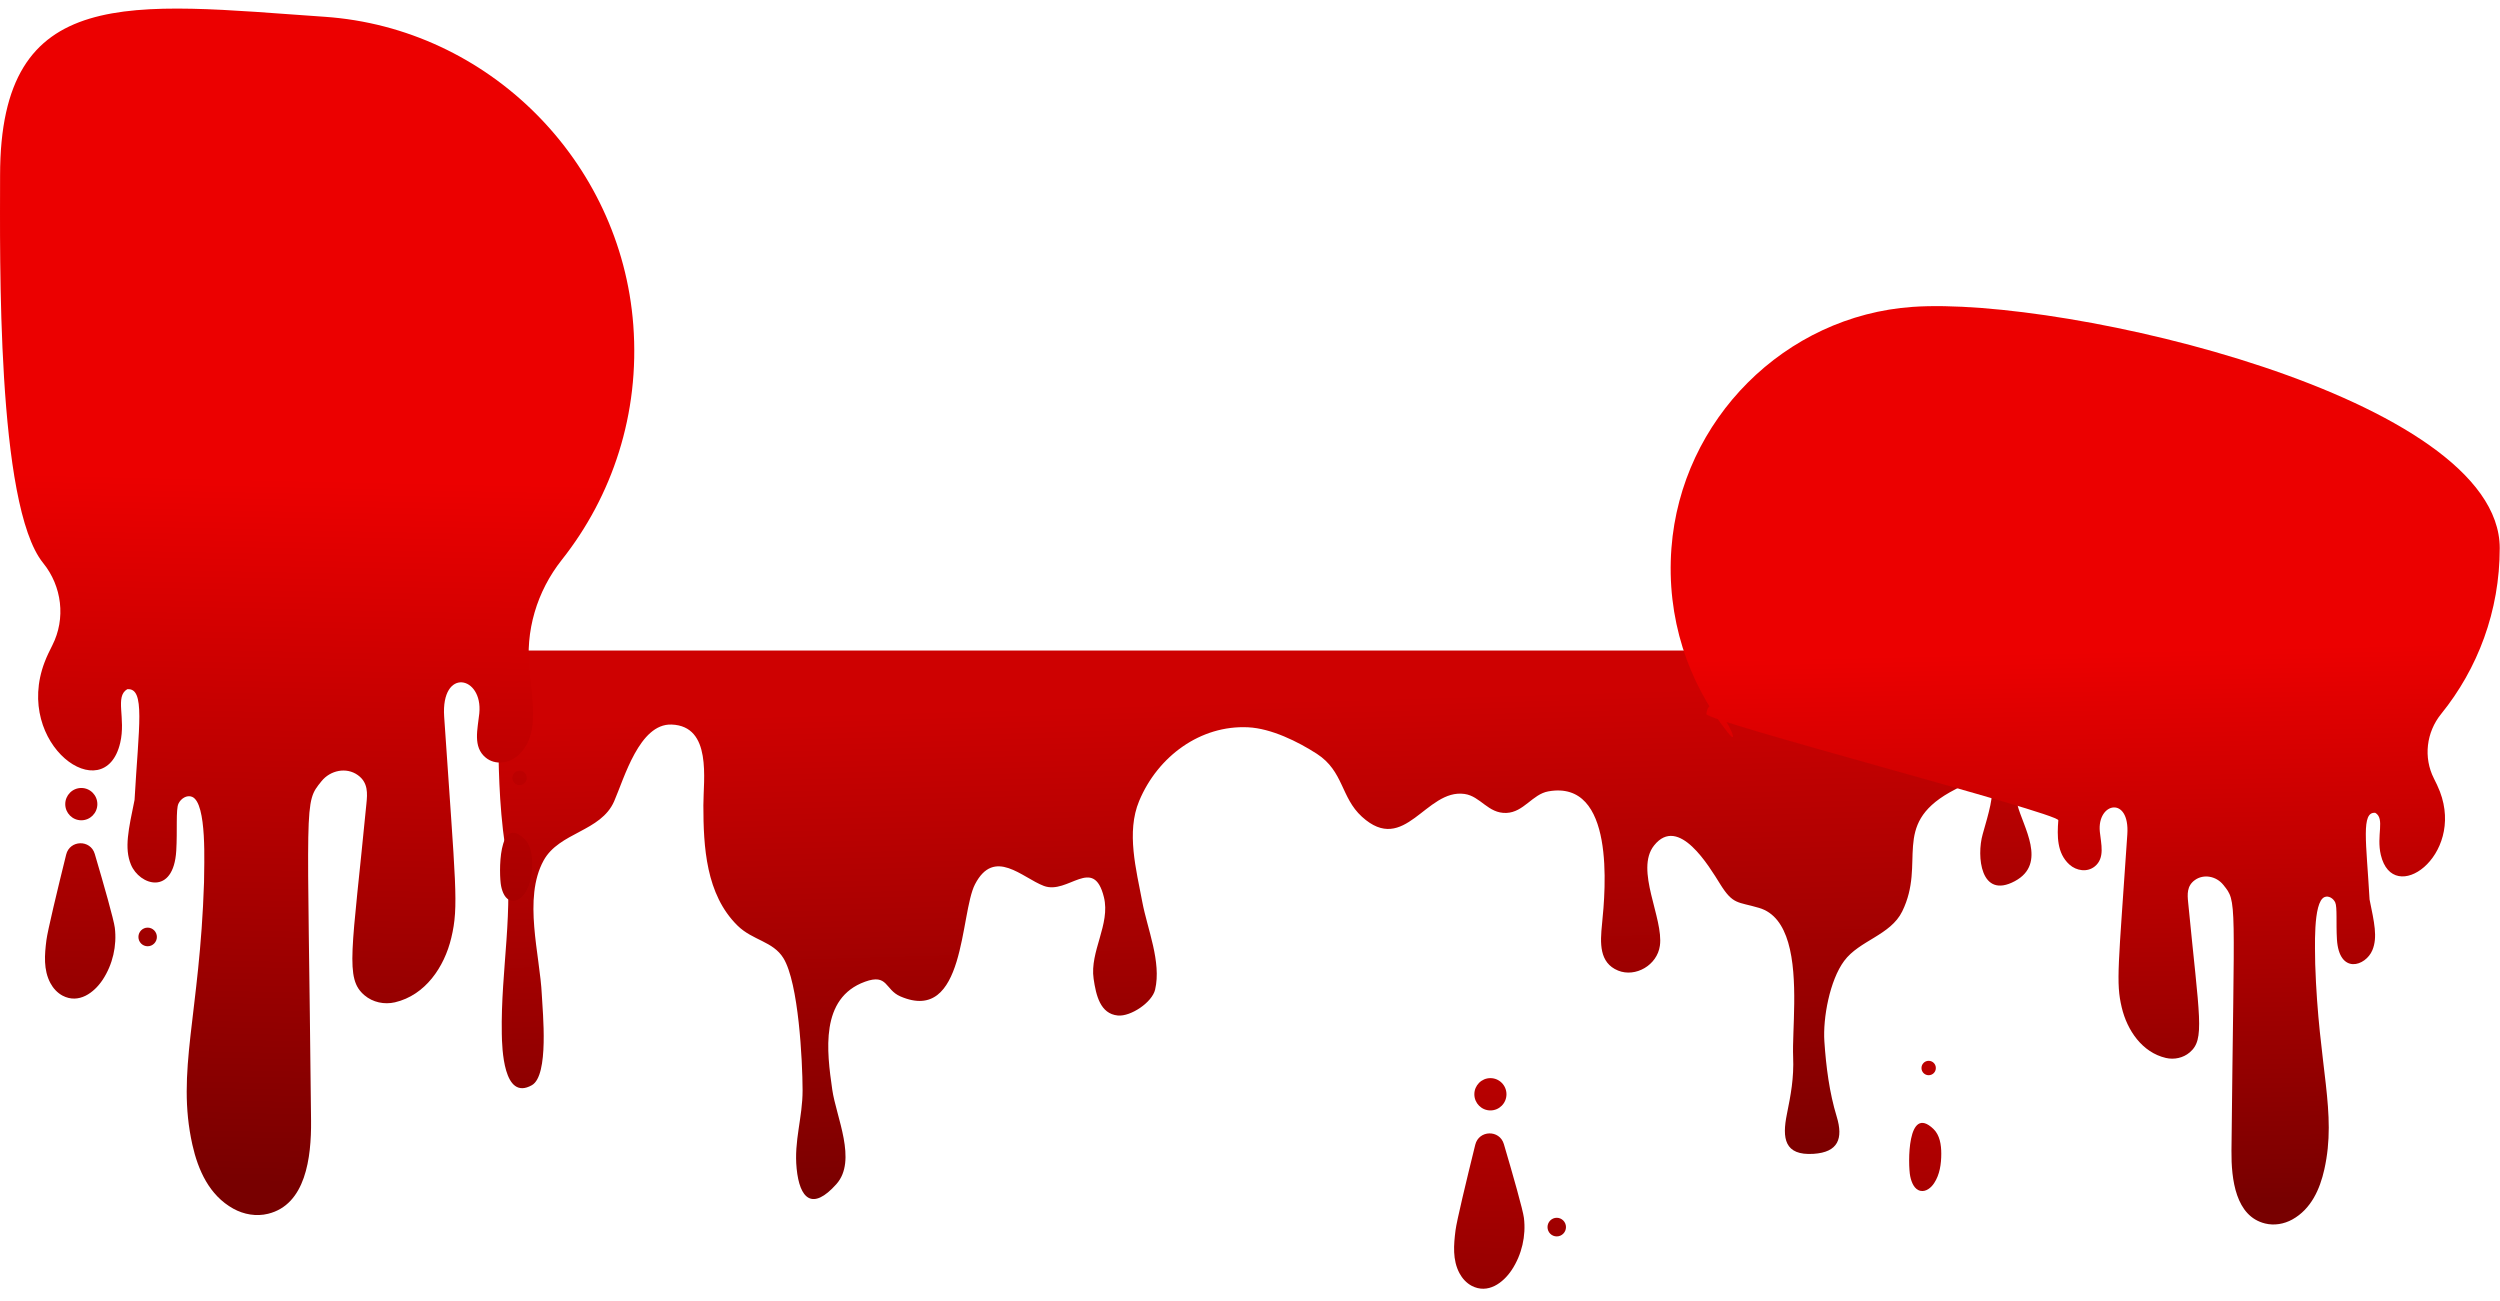 <svg width="196" height="102" viewBox="0 0 196 102" fill="none" xmlns="http://www.w3.org/2000/svg">
<g clip-path="url(#clip0_3736_2)">
<path d="M140.193 73.892C141.02 76.698 140.501 80.847 140.582 82.849C140.651 84.519 140.398 85.838 140.093 87.345C139.71 89.237 139.889 90.608 142.181 90.461C144.117 90.337 144.522 89.263 143.997 87.54C143.42 85.652 143.163 83.617 143.031 81.647C142.907 79.811 143.455 76.855 144.58 75.338C145.774 73.726 148.215 73.329 149.136 71.45C151.017 67.602 148.264 64.727 152.855 62.122C157.109 59.706 156.406 62.047 155.443 65.401C154.953 67.11 155.268 70.529 157.962 69.083C160.533 67.706 158.597 64.811 158.166 63.099C157.42 60.123 159.476 58.824 160.433 56.372C160.939 55.076 160.997 54.09 160.997 51.003C156.367 51 54.158 51 39.029 51.003C38.958 51.003 39.042 54.832 39.065 57.453C39.084 59.677 39.104 62.975 39.597 66.335C40.33 71.336 39.25 75.992 39.341 81.042C39.36 82.12 39.457 86.349 41.698 85.079C43.056 84.311 42.544 79.362 42.479 78.001C42.333 74.843 40.994 70.438 42.615 67.471C43.838 65.235 47.109 65.209 48.15 62.819C48.941 61.009 50.131 56.714 52.651 56.805C55.841 56.919 55.141 61.129 55.144 63.138C55.148 66.381 55.336 70.115 57.819 72.564C58.999 73.729 60.598 73.788 61.418 75.116C62.612 77.06 62.916 83.148 62.923 85.473C62.926 87.632 62.239 89.426 62.456 91.61C62.689 93.981 63.682 94.961 65.578 92.828C67.216 90.985 65.552 87.563 65.248 85.421C64.82 82.426 64.272 78.252 67.816 76.966C69.622 76.311 69.366 77.591 70.591 78.118C75.714 80.329 75.251 71.606 76.444 69.321C77.952 66.426 80.143 68.816 81.833 69.454C83.723 70.171 85.733 67.035 86.547 70.34C87.069 72.463 85.425 74.595 85.74 76.738C85.928 78.024 86.255 79.482 87.637 79.616C88.648 79.713 90.331 78.584 90.561 77.584C91.067 75.412 89.955 72.834 89.556 70.714C89.08 68.178 88.288 65.244 89.31 62.796C90.775 59.283 94.128 56.838 97.854 57.02C99.663 57.108 101.751 58.137 103.239 59.097C105.353 60.465 105.113 62.519 106.774 64.03C110.13 67.091 111.786 61.816 114.821 62.246C116.079 62.425 116.66 63.789 118.103 63.734C119.458 63.682 120.145 62.265 121.387 62.044C126.637 61.106 125.878 69.728 125.599 72.446C125.45 73.918 125.362 75.478 126.857 76.093C128.219 76.65 129.925 75.673 130.135 74.143C130.437 71.981 128.154 68.198 129.681 66.283C131.604 63.87 134.004 67.94 134.866 69.321C135.881 70.949 136.234 70.682 137.904 71.177C139.104 71.525 139.801 72.557 140.193 73.892Z" fill="url(#paint0_linear_3736_2)"/>
</g>
<path d="M44.051 43.884C47.994 38.903 50.176 32.456 49.65 25.482C48.68 12.598 38.273 2.204 25.466 1.317C10.208 0.259 0.006 -1.376 0.006 13.752C0.006 20.052 -0.289 39.609 3.379 44.135C4.86 45.962 5.168 48.49 4.103 50.592C3.89 51.014 3.677 51.441 3.497 51.915C1.041 58.372 8.192 63.467 9.423 58.243C9.882 56.298 8.987 54.624 9.972 54.036C11.415 53.893 10.875 56.929 10.549 62.712C10.08 65.013 9.73 66.488 10.265 67.783C10.932 69.406 13.606 70.269 13.819 66.692C13.914 65.103 13.777 63.471 13.989 63.011C14.174 62.608 14.652 62.3 15.059 62.47C16.252 62.964 15.996 67.836 15.996 69.173C15.665 79.525 13.8 84.012 15.083 89.748C15.528 91.735 16.408 93.714 18.287 94.757C19.115 95.217 20.099 95.388 21.018 95.16C23.957 94.439 24.416 90.777 24.387 87.869C24.132 62.328 23.791 63.006 25.206 61.246C25.897 60.388 27.151 60.127 28.046 60.763C28.874 61.351 28.808 62.209 28.727 63.006C27.591 74.695 27.023 76.716 28.576 78.03C29.229 78.585 30.133 78.775 30.966 78.581C33.337 78.025 34.837 75.82 35.381 73.528C35.982 71.019 35.717 69.468 34.823 56.194C34.558 52.299 37.875 52.983 37.577 55.933C37.454 57.152 37.047 58.557 38.084 59.401C38.827 60.008 39.92 59.856 40.63 59.211C41.884 58.073 41.86 56.351 41.737 54.78C41.68 54.059 41.609 53.343 41.524 52.627C41.155 49.477 42.092 46.36 44.051 43.884Z" fill="url(#paint1_linear_3736_2)"/>
<path d="M39.286 69.463C39.385 69.956 39.612 70.52 40.1 70.615C40.526 70.701 40.928 70.373 41.164 70.008C41.605 69.339 41.723 68.504 41.723 67.703C41.723 67.005 41.609 66.246 41.108 65.762C39.039 63.784 39.106 68.571 39.286 69.463Z" fill="url(#paint2_linear_3736_2)"/>
<path d="M3.639 73.708C3.497 74.842 3.393 76.028 3.952 77.076C4.169 77.484 4.496 77.84 4.903 78.058C6.176 78.727 7.373 77.835 8.055 76.806C8.836 75.615 9.176 74.145 9.001 72.731C8.921 72.1 8.145 69.372 7.43 66.948C7.094 65.805 5.471 65.843 5.187 67C4.505 69.757 3.724 73.011 3.639 73.708Z" fill="url(#paint3_linear_3736_2)"/>
<path d="M7.633 63.044C7.633 63.741 7.07 64.311 6.375 64.311C5.679 64.311 5.116 63.741 5.116 63.044C5.116 62.347 5.679 61.777 6.375 61.777C7.07 61.777 7.633 62.347 7.633 63.044Z" fill="url(#paint4_linear_3736_2)"/>
<path d="M12.3 73.457C12.3 73.86 11.973 74.187 11.576 74.187C11.174 74.187 10.852 73.86 10.852 73.457C10.852 73.054 11.178 72.726 11.576 72.726C11.973 72.726 12.3 73.054 12.3 73.457Z" fill="url(#paint5_linear_3736_2)"/>
<path d="M41.297 60.985C41.297 61.298 41.046 61.55 40.734 61.55C40.422 61.55 40.171 61.298 40.171 60.985C40.171 60.672 40.422 60.421 40.734 60.421C41.046 60.421 41.297 60.672 41.297 60.985Z" fill="url(#paint6_linear_3736_2)"/>
<path d="M135.42 57.383C132.336 53.484 130.629 48.437 131.04 42.978C131.799 32.891 139.941 24.754 149.961 24.059C161.899 23.231 195.979 31.134 195.979 42.977C195.979 47.909 194.253 52.433 191.384 55.976C190.225 57.406 189.984 59.385 190.817 61.03C190.984 61.361 191.15 61.695 191.291 62.066C193.213 67.121 187.618 71.109 186.655 67.021C186.296 65.498 186.996 64.187 186.226 63.727C185.096 63.615 185.518 65.992 185.774 70.519C186.141 72.32 186.415 73.475 185.996 74.489C185.474 75.759 183.382 76.435 183.215 73.635C183.141 72.391 183.249 71.113 183.082 70.753C182.938 70.437 182.564 70.196 182.245 70.33C181.312 70.716 181.512 74.53 181.512 75.577C181.771 83.681 183.23 87.194 182.227 91.684C181.879 93.24 181.19 94.789 179.72 95.606C179.072 95.966 178.302 96.1 177.583 95.921C175.284 95.357 174.925 92.49 174.947 90.213C175.147 70.218 175.413 70.749 174.306 69.371C173.766 68.699 172.784 68.495 172.084 68.993C171.436 69.453 171.488 70.125 171.551 70.749C172.44 79.9 172.884 81.482 171.67 82.511C171.159 82.945 170.451 83.094 169.8 82.942C167.945 82.507 166.771 80.78 166.345 78.987C165.875 77.022 166.082 75.808 166.782 65.416C166.989 62.367 164.394 62.902 164.627 65.212C164.723 66.166 165.042 67.266 164.231 67.927C163.649 68.402 162.794 68.283 162.239 67.778C161.257 66.887 161.276 65.539 161.372 64.31C161.417 63.745 133.711 56.537 133.778 55.976C134.067 53.51 136.953 59.322 135.42 57.383Z" fill="url(#paint7_linear_3736_2)"/>
<path d="M149.759 92.21C149.858 92.703 150.086 93.268 150.573 93.363C150.999 93.448 151.401 93.121 151.638 92.755C152.078 92.087 152.196 91.252 152.196 90.45C152.196 89.753 152.083 88.994 151.581 88.51C149.513 86.531 149.579 91.318 149.759 92.21Z" fill="url(#paint8_linear_3736_2)"/>
<path d="M114.113 96.456C113.971 97.59 113.866 98.775 114.425 99.824C114.643 100.232 114.969 100.588 115.376 100.806C116.649 101.475 117.847 100.583 118.528 99.553C119.309 98.363 119.65 96.892 119.475 95.478C119.394 94.847 118.618 92.12 117.903 89.696C117.567 88.552 115.944 88.59 115.66 89.748C114.979 92.504 114.198 95.758 114.113 96.456Z" fill="url(#paint9_linear_3736_2)"/>
<path d="M118.107 85.791C118.107 86.489 117.544 87.058 116.848 87.058C116.152 87.058 115.589 86.489 115.589 85.791C115.589 85.094 116.152 84.525 116.848 84.525C117.544 84.525 118.107 85.094 118.107 85.791Z" fill="url(#paint10_linear_3736_2)"/>
<path d="M122.773 96.204C122.773 96.608 122.447 96.935 122.049 96.935C121.647 96.935 121.325 96.608 121.325 96.204C121.325 95.801 121.652 95.474 122.049 95.474C122.447 95.474 122.773 95.801 122.773 96.204Z" fill="url(#paint11_linear_3736_2)"/>
<path d="M151.77 83.733C151.77 84.046 151.52 84.297 151.207 84.297C150.895 84.297 150.644 84.046 150.644 83.733C150.644 83.419 150.895 83.168 151.207 83.168C151.52 83.168 151.77 83.419 151.77 83.733Z" fill="url(#paint12_linear_3736_2)"/>
<defs>
<linearGradient id="paint0_linear_3736_2" x1="100.951" y1="93.381" x2="99.839" y2="54.895" gradientUnits="userSpaceOnUse">
<stop stop-color="#780000"/>
<stop offset="1" stop-color="#CE0101"/>
</linearGradient>
<linearGradient id="paint1_linear_3736_2" x1="21.794" y1="112.548" x2="23.411" y2="37.512" gradientUnits="userSpaceOnUse">
<stop offset="0.263" stop-color="#780000"/>
<stop offset="1" stop-color="#EC0000"/>
</linearGradient>
<linearGradient id="paint2_linear_3736_2" x1="39.499" y1="112.929" x2="41.116" y2="37.894" gradientUnits="userSpaceOnUse">
<stop offset="0.263" stop-color="#780000"/>
<stop offset="1" stop-color="#EC0000"/>
</linearGradient>
<linearGradient id="paint3_linear_3736_2" x1="5.47" y1="112.196" x2="7.088" y2="37.16" gradientUnits="userSpaceOnUse">
<stop offset="0.263" stop-color="#780000"/>
<stop offset="1" stop-color="#EC0000"/>
</linearGradient>
<linearGradient id="paint4_linear_3736_2" x1="5.32" y1="112.193" x2="6.938" y2="37.157" gradientUnits="userSpaceOnUse">
<stop offset="0.263" stop-color="#780000"/>
<stop offset="1" stop-color="#EC0000"/>
</linearGradient>
<linearGradient id="paint5_linear_3736_2" x1="10.741" y1="112.309" x2="12.359" y2="37.274" gradientUnits="userSpaceOnUse">
<stop offset="0.263" stop-color="#780000"/>
<stop offset="1" stop-color="#EC0000"/>
</linearGradient>
<linearGradient id="paint6_linear_3736_2" x1="39.621" y1="112.932" x2="41.238" y2="37.896" gradientUnits="userSpaceOnUse">
<stop offset="0.263" stop-color="#780000"/>
<stop offset="1" stop-color="#EC0000"/>
</linearGradient>
<linearGradient id="paint7_linear_3736_2" x1="176.976" y1="109.533" x2="175.709" y2="50.791" gradientUnits="userSpaceOnUse">
<stop offset="0.263" stop-color="#780000"/>
<stop offset="1" stop-color="#EC0000"/>
</linearGradient>
<linearGradient id="paint8_linear_3736_2" x1="149.972" y1="135.677" x2="151.59" y2="60.641" gradientUnits="userSpaceOnUse">
<stop offset="0.263" stop-color="#780000"/>
<stop offset="1" stop-color="#EC0000"/>
</linearGradient>
<linearGradient id="paint9_linear_3736_2" x1="115.943" y1="134.943" x2="117.561" y2="59.907" gradientUnits="userSpaceOnUse">
<stop offset="0.263" stop-color="#780000"/>
<stop offset="1" stop-color="#EC0000"/>
</linearGradient>
<linearGradient id="paint10_linear_3736_2" x1="115.793" y1="134.94" x2="117.411" y2="59.904" gradientUnits="userSpaceOnUse">
<stop offset="0.263" stop-color="#780000"/>
<stop offset="1" stop-color="#EC0000"/>
</linearGradient>
<linearGradient id="paint11_linear_3736_2" x1="121.215" y1="135.057" x2="122.832" y2="60.021" gradientUnits="userSpaceOnUse">
<stop offset="0.263" stop-color="#780000"/>
<stop offset="1" stop-color="#EC0000"/>
</linearGradient>
<linearGradient id="paint12_linear_3736_2" x1="150.094" y1="135.679" x2="151.712" y2="60.644" gradientUnits="userSpaceOnUse">
<stop offset="0.263" stop-color="#780000"/>
<stop offset="1" stop-color="#EC0000"/>
</linearGradient>
<clipPath id="clip0_3736_2">
<rect width="122" height="43" fill="white" transform="translate(39 51)"/>
</clipPath>
</defs>
</svg>
